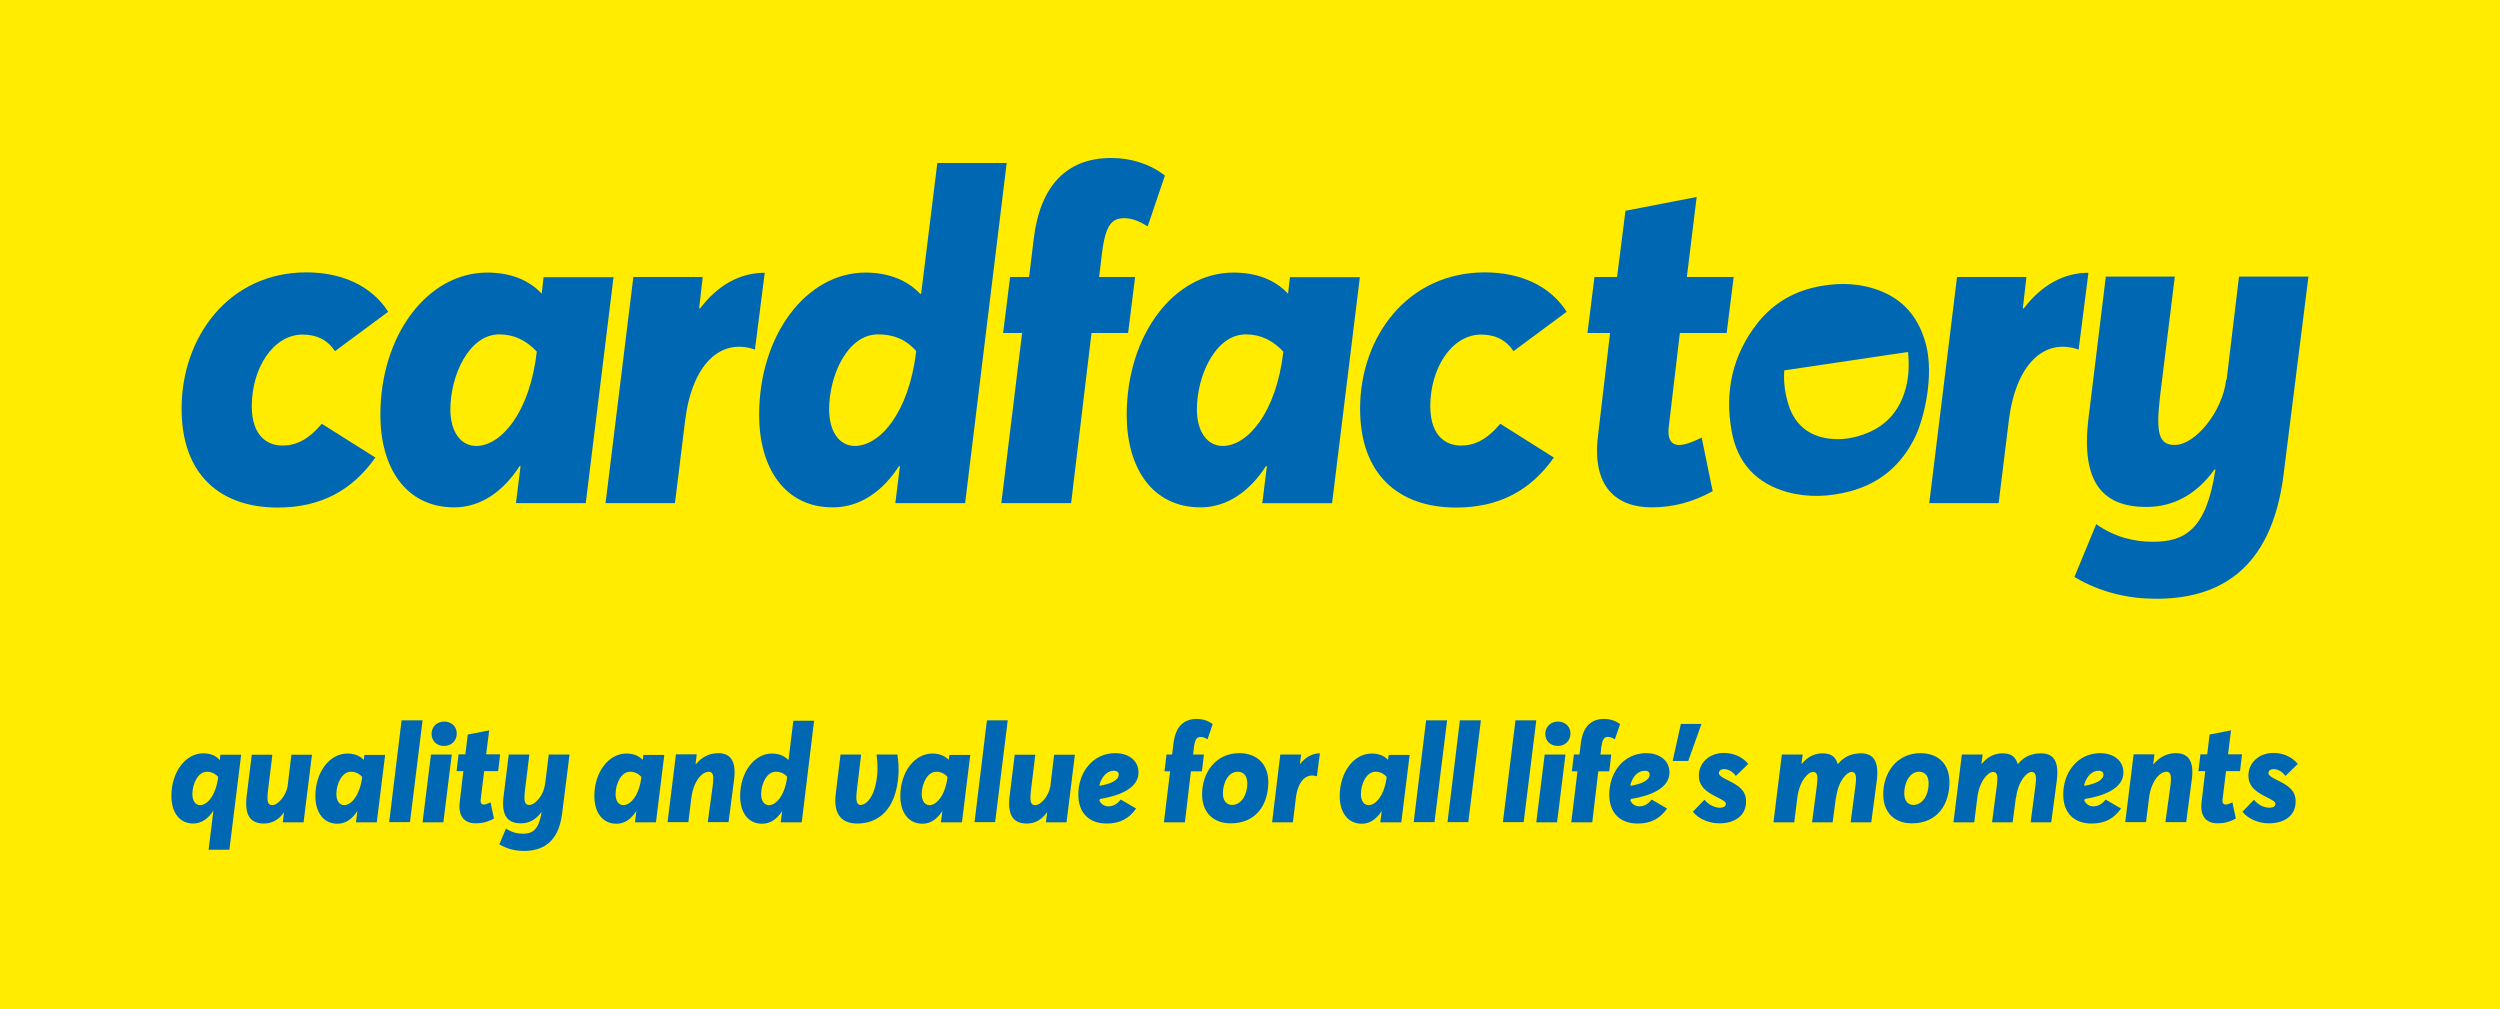 <svg xmlns="http://www.w3.org/2000/svg" xmlns:xlink="http://www.w3.org/1999/xlink" viewBox="0 0 1250.1 504.6"><path d="M0 0h1250.1v504.6H0z" fill="#ffec00"/><g fill="#0067b2"><path d="M952.2 196.6c-3.1 9.3-9.1 16-18.2 19.8-6.3 2.6-12.7 3.8-19.5 2.9-10.2-1.3-17-7.1-20.1-16.7-1.9-5.9-2.6-11.7-2.2-17.4l61.9-9.2c.7 7 .4 13.9-1.9 20.6m10.9-24.2c-3.3-12.6-10.3-21.9-22.5-26.8-9.7-3.9-19.7-4.4-29.9-2.6-12.9 2.2-23.8 8.3-31.9 18.6-12.5 15.9-16.5 34.3-12.9 54 2.8 15.8 12.3 26.2 28 30.5 10.4 2.8 20.8 2.3 31.1-.4 15.1-4 25.8-13.2 32.6-27.1 4.9-10.2 9.4-31.1 5.5-46.2"/><use xlink:href="#B"/><path d="M268.4 176v-.2c-5.1-5.5-11.3-8.6-18.7-8.6-15.3 0-24.5 20.8-24.5 37.5 0 11.1 5.1 18.3 13 18.3 12.4-.1 26.7-16.7 30.2-47m38.4-37.5l-13.9 113.1H258l2.3-18.5h-.5c-7.9 12.3-19.2 20.6-32.6 20.6-24.5 0-37-20.1-37-46.2 0-40.2 23.8-71.2 53.4-71.2 12 0 21 3.9 27.1 10.4h.2l.9-8.1h35v-.1z"/><use xlink:href="#C"/><path d="M458.1 176v-.5c-5.1-5.8-11.3-8.3-19-8.3-15.5 0-24.5 20.8-24.5 37.5 0 11.1 5.1 18.3 12.9 18.3 12.6-.1 26.9-16.7 30.6-47m45.3-94.6l-20.8 170.2h-34.9l2.3-18.5h-.5c-7.9 12.3-19.2 20.6-33.1 20.6-24.3 0-36.8-20.1-36.8-46.2 0-40.2 23.8-71.2 53.2-71.2 11.6 0 21 3.9 27.3 10.6h.5l8.1-65.4h34.7v-.1zm58.9 27.7c-6.2 0-9.5 3-11.3 17.8l-1.4 11.6h18l-3.5 28h-18.3l-10.2 85.1h-34.9l10.4-85.1h-9.5l3.5-28h9.5l2.3-19c3.2-26.6 16.4-40.5 38.8-40.5 9.9 0 19.4 3 26.8 8.8l-8.6 25.4c-3.8-2.4-7.7-4.1-11.6-4.1m79.4 66.9v-.2c-5.1-5.5-11.3-8.6-18.7-8.6-15.3 0-24.5 20.8-24.5 37.5 0 11.1 5.1 18.3 13 18.3 12.4-.1 26.7-16.7 30.2-47m38.3-37.5l-13.9 113.1h-34.9l2.3-18.5h-.5c-7.9 12.3-19.2 20.6-32.6 20.6-24.5 0-37-20.1-37-46.2 0-40.2 23.8-71.2 53.4-71.2 12 0 21 3.9 27.1 10.4h.2l.9-8.1h35v-.1z"/><use xlink:href="#B" x="589.3"/><path d="M856.4 245.6c-9.9 5.5-19.9 8.1-30.5 8.1-17.3 0-30.1-9.9-26.8-36.1l6-51.1h-11.3l3.5-28h11.3l4.2-33.1 35.6-6.9-4.9 40h23.4l-3.5 28H840l-5.5 46.5c-.9 6.5 1.2 9.5 5.1 9.5 3 0 6.7-1.4 11.3-3.7l5.5 26.8z"/><use xlink:href="#C" x="661.9"/><path d="M1154.3 138.5l-12.3 97.8c-6 51.1-35.1 63.1-63.8 63.1-13.6 0-27.7-3-40.9-10.9l10.9-26.4c9.2 6.5 19 8.8 28.2 8.8 15.7 0 26.8-5.5 31.4-36.1h-.5c-8.3 11.6-19.7 18.7-34 18.7-21.3 0-33.1-11.6-28.9-44.9l8.6-70.3h34.5l-7.4 59.9c-2.1 18.3-.7 24.3 7.4 24.3 10.2 0 23.8-16.6 25.7-32.6h.2l6.2-51.6h34.7v.2zm-1045.2 250h0c-1.5-1.7-3.5-2.6-5.6-2.6-4.6 0-7.3 6.2-7.3 11.2 0 3.3 1.5 5.5 3.9 5.5 3.6 0 7.9-5 9-14.1m11.5-11.2l-5.9 47.6h-10.4l2.4-19.4h-.1c-2.4 3.7-5.8 6.3-9.9 6.3-7.3 0-11-6-11-13.8 0-12 7.1-21.3 15.9-21.3 3.7 0 6.4 1.2 8.2 3.3h.1l.3-2.6h10.4v-.1zm35.4 0l-4.2 33.9h-10.4l.6-5h0c-2.4 3.5-5.8 5.6-10 5.6-6.3 0-9.8-3.5-8.7-13.4l2.6-21h10.3l-2.2 17.9c-.6 5.5-.2 7.3 2.2 7.3 2.8 0 6.7-4.6 7.6-9.3l1.9-15.9H156v-.1zm25.1 11.2h0c-1.5-1.7-3.4-2.6-5.6-2.6-4.6 0-7.3 6.2-7.3 11.2 0 3.3 1.5 5.5 3.9 5.5 3.6 0 7.9-5 9-14.1m11.5-11.2l-4.2 33.9H178l.7-5.5h-.1c-2.4 3.7-5.7 6.2-9.8 6.2-7.3 0-11.1-6-11.1-13.8 0-12 7.1-21.3 16-21.3 3.6 0 6.3 1.2 8.1 3.1h.1l.3-2.4h10.4v-.2zm18.7-17.1l-6.3 50.9h-10.4l6.2-50.9z"/><use xlink:href="#D"/><use xlink:href="#E"/><path d="M284.8 377.3l-3.7 29.3c-1.8 15.3-10.5 18.9-19.1 18.9-4.1 0-8.3-.9-12.3-3.3l3.3-7.9c2.8 1.9 5.7 2.6 8.4 2.6 4.7 0 8-1.7 9.4-10.8h-.1c-2.5 3.5-5.9 5.6-10.2 5.6-6.4 0-9.9-3.5-8.7-13.4l2.6-21h10.3l-2.2 17.9c-.6 5.5-.2 7.3 2.2 7.3 3 0 7.1-5 7.7-9.8h.1l1.9-15.4h10.4 0zm35.9 11.2h0c-1.5-1.7-3.4-2.6-5.6-2.6-4.6 0-7.3 6.2-7.3 11.2 0 3.3 1.5 5.5 3.9 5.5 3.7 0 8-5 9-14.1m11.5-11.2l-4.2 33.9h-10.5l.7-5.5h-.1c-2.4 3.7-5.7 6.2-9.8 6.2-7.3 0-11.1-6-11.1-13.8 0-12 7.1-21.3 16-21.3 3.6 0 6.3 1.2 8.1 3.1h.1l.3-2.4h10.5v-.2zm34.8 13.1l-2.7 20.7h-10.4l2.5-18.3c.6-4.7.3-6.9-2-6.9-3.2 0-7.6 4.4-8.7 13.1l-1.5 12.1h-10.4l4.2-33.9h10.4l-.6 4.9h.2c3-3.6 6.7-5.5 11.3-5.5 6.3.1 9 4.4 7.7 13.8m26.6-1.9v-.1c-1.5-1.7-3.4-2.5-5.7-2.5-4.6 0-7.3 6.2-7.3 11.2 0 3.3 1.5 5.5 3.9 5.5 3.7 0 8-5 9.1-14.1m13.5-28.3l-6.2 51h-10.5l.7-5.5h-.1c-2.4 3.7-5.7 6.2-9.9 6.2-7.3 0-11-6-11-13.8 0-12 7.1-21.3 15.9-21.3 3.5 0 6.3 1.2 8.2 3.2h.1l2.4-19.6h10.4v-.2zm10.8 36.8l2.4-19.7h10.3l-2.1 17.6c-.6 4.8-.4 7.6 1.8 7.6 2.6 0 7.3-3.4 8.4-15.7.2-3 .1-5.8-.4-9.5h10.4c.6 3 .7 6.4.6 9.6-1.1 18.7-10.7 24.9-20.7 24.9-8.9 0-11.8-6.1-10.7-14.8m55.9-8.5h0c-1.5-1.7-3.4-2.6-5.6-2.6-4.6 0-7.3 6.2-7.3 11.2 0 3.3 1.5 5.5 3.9 5.5 3.6 0 7.9-5 9-14.1m11.4-11.2l-4.2 33.9h-10.5l.7-5.5h-.1c-2.4 3.7-5.7 6.2-9.8 6.2-7.3 0-11.1-6-11.1-13.8 0-12 7.1-21.3 16-21.3 3.6 0 6.3 1.2 8.1 3.1h.1l.3-2.4h10.5v-.2zm18.7-17.1l-6.3 50.9h-10.3l6.2-50.9zm33.6 17.1l-4.2 33.9H523l.6-5h-.1c-2.4 3.5-5.8 5.6-10 5.6-6.3 0-9.8-3.5-8.7-13.4l2.6-21h10.3l-2.2 17.9c-.6 5.5-.2 7.3 2.2 7.3 2.8 0 6.7-4.6 7.5-9.3l1.9-15.9h10.4v-.1zm12.2 15.3l.4.3c5-.9 9.3-2.6 9.3-5.6 0-1.1-.8-1.9-2.4-1.9-3-.1-6 2.5-7.3 7.2m10.7 7.2l7.7 4.5c-3.5 5-8.1 7.5-14.7 7.5-8.8 0-14.2-5.3-14.2-14.5 0-10.9 7-20.7 18.6-20.7 5.6 0 11.5 3 11.5 9.7 0 7.7-9.2 11.6-19.2 13.2l-.4.6c.8 2.2 2.8 3.1 4.5 3.1 2.2 0 4.3-.9 6.2-3.4m40-31.3c-1.9 0-2.8.9-3.4 5.3l-.4 3.5h5.4l-1 8.4h-5.5l-3 25.5H582l3.1-25.5h-2.8l1-8.4h2.8l.7-5.7c1-8 4.9-12.1 11.6-12.1 3 0 5.8.9 8 2.6l-2.6 7.6c-1.1-.7-2.2-1.2-3.4-1.2m11.1 28.2c0 4.2 2.3 5.8 4.6 5.8 4.6 0 7.6-5.1 7.6-10.7 0-5.1-3-5.9-4.8-5.9-4.7 0-7.4 5.5-7.4 10.8m22.7-5.6c0 11-5.9 20.6-18.8 20.6-8.6 0-14.3-5.3-14.3-14.5 0-10.9 6.8-20.6 18.7-20.6 8.6.1 14.4 5.3 14.4 14.5m25.8-14.4l-1.5 11.5c-5.2-1.8-9.4 2.2-10.5 10.6l-1.5 12.4h-10.4l4.1-33.9h10.4l-.6 4.7h.1c2.8-3.5 6.2-5.3 9.9-5.3m33.4 11.8h0c-1.5-1.7-3.4-2.6-5.6-2.6-4.6 0-7.3 6.2-7.3 11.2 0 3.3 1.5 5.5 3.9 5.5 3.6 0 7.9-5 9-14.1m11.5-11.2l-4.2 33.9h-10.5l.7-5.5h-.1c-2.4 3.7-5.7 6.2-9.8 6.2-7.3 0-11.1-6-11.1-13.8 0-12 7.1-21.3 16-21.3 3.6 0 6.3 1.2 8.1 3.1h.1l.3-2.4h10.5v-.2zm18.7-17.1l-6.3 50.9h-10.4l6.2-50.9zm16.9 0l-6.3 50.9h-10.4l6.2-50.9zm27.7 0l-6.3 50.9h-10.4l6.3-50.9z"/><use xlink:href="#D" x="556.9"/><path d="M804.1 368.5c-1.9 0-2.8.9-3.4 5.3l-.4 3.5h5.4l-1 8.4h-5.5l-3 25.5h-10.5l3.1-25.5H786l1-8.4h2.8l.7-5.7c1-8 4.9-12.1 11.6-12.1 3 0 5.8.9 8 2.6l-2.6 7.6c-1.1-.7-2.2-1.2-3.4-1.2m11.1 24.1l.4.3c5-.9 9.3-2.6 9.3-5.6 0-1.1-.8-1.9-2.3-1.9-3.1-.1-6.2 2.5-7.4 7.2m10.7 7.2l7.7 4.5c-3.5 5-8.1 7.5-14.7 7.5-8.8 0-14.2-5.3-14.2-14.5 0-10.9 7-20.7 18.6-20.7 5.6 0 11.5 3 11.5 9.7 0 7.7-9.2 11.6-19.2 13.2l-.4.6c.8 2.2 2.8 3.1 4.5 3.1 2.2 0 4.3-.9 6.2-3.4m24.9-37.8l-6.6 18.5h-7.8l4.1-18.5zm9.2 41.9c1.8 0 3-.7 3-1.9s-1.3-1.8-5.2-3.8c-5.2-2.6-8.3-5.4-8.3-10.3 0-6.8 5.6-11.4 12.5-11.4 4.6 0 9.2 1.8 12.2 5.5l-6.2 6c-1.9-2.6-4.2-3.4-5.8-3.4-1.4-.1-2.7.7-2.7 2 0 1.2 1.7 2.2 4.8 3.7 5.3 2.6 8.8 5.1 8.8 10.4.1 6.7-5.1 11-13.4 11-4.9 0-10.3-2.1-13.2-5.8l5.8-6c2 2.5 5.1 4 7.7 4m78.4-13l-2.7 20.3h-10.3l2.4-18.3c.6-4.7.3-6.9-1.9-6.9-2.4 0-6.7 4.4-7.8 12.9h-.1l-1.6 12.3h-10.3l2.4-18.3c.6-4.7.4-6.9-1.9-6.9-2.4 0-6.9 4.4-7.9 13.1l-1.5 12.1h-10.4l4.2-33.9h10.4l-.6 4.6h.2c2.8-3.4 6.2-5.2 10.5-5.2 3.9 0 6.4 1.6 7.4 5.3h.2c2.8-3.5 6.6-5.3 11.4-5.3 6.7 0 9.2 4.4 7.9 14.2m13.8 5.8c0 4.2 2.3 5.8 4.6 5.8 4.6 0 7.6-5.1 7.6-10.7 0-5.1-3-5.9-4.8-5.9-4.7 0-7.4 5.5-7.4 10.8m22.6-5.6c0 11-5.9 20.6-18.8 20.6-8.6 0-14.3-5.3-14.3-14.5 0-10.9 6.8-20.6 18.7-20.6 8.7.1 14.4 5.3 14.4 14.5m53.6-.2l-2.7 20.3h-10.3l2.4-18.3c.6-4.7.3-6.9-1.9-6.9-2.4 0-6.7 4.4-7.8 12.9h-.1l-1.6 12.3h-10.3l2.4-18.3c.6-4.7.4-6.9-1.9-6.9-2.4 0-6.9 4.4-7.9 13.1l-1.5 12.1h-10.4l4.2-33.9h10.4l-.6 4.6h.2c2.8-3.4 6.2-5.2 10.5-5.2 3.9 0 6.4 1.6 7.4 5.3h.2c2.8-3.5 6.6-5.3 11.4-5.3 6.8 0 9.2 4.4 7.9 14.2m13.7 1.7l.4.3c5-.9 9.3-2.6 9.3-5.6 0-1.1-.8-1.9-2.4-1.9-3-.1-6 2.5-7.3 7.2m10.8 7.2l7.7 4.5c-3.5 5-8.1 7.5-14.7 7.5-8.8 0-14.2-5.3-14.2-14.5 0-10.9 7-20.7 18.6-20.7 5.6 0 11.5 3 11.5 9.7 0 7.7-9.2 11.6-19.2 13.2l-.4.6c.8 2.2 2.8 3.1 4.5 3.1 2.2 0 4.2-.9 6.2-3.4m43-9.4l-2.7 20.7h-10.4l2.5-18.3c.6-4.7.3-6.9-2-6.9-3.2 0-7.6 4.4-8.7 13.1l-1.5 12.1h-10.4l4.2-33.9h10.4l-.6 4.9h.2c3-3.6 6.7-5.5 11.3-5.5 6.4.1 9.1 4.4 7.7 13.8"/><use xlink:href="#E" x="871"/><path d="M1134.8 403.9c1.8 0 3-.7 3-1.9s-1.3-1.8-5.2-3.8c-5.2-2.6-8.3-5.4-8.3-10.3 0-6.8 5.6-11.4 12.5-11.4 4.6 0 9.2 1.8 12.2 5.5l-6.2 6c-1.9-2.6-4.2-3.4-5.8-3.4-1.4-.1-2.7.7-2.7 2 0 1.2 1.7 2.2 4.8 3.7 5.3 2.6 8.8 5.1 8.8 10.4.1 6.7-5.1 11-13.4 11-4.9 0-10.3-2.1-13.2-5.8l5.8-6c1.9 2.5 5 4 7.7 4"/></g><defs ><path id="B" d="M90.8 204.4c0-36.1 23.8-68.2 62.4-68.2 18 0 32.8 6.9 40.9 19.7l-26.6 19.7c-4.4-6.7-10.6-8.3-16.4-8.3-14.6.2-25.2 16.9-25.2 35.8 0 15.7 8.6 19.7 15.3 19.7s12.9-2.8 19.7-10.9l26.8 16.9c-11.6 16.4-27.3 25-49 25-29.4-.1-47.9-17.2-47.9-49.4"/><path id="C" d="M382.4 136.4l-4.9 38.4c-17.3-6-31.4 7.4-34.9 35.4l-5.1 41.4h-34.7l13.9-113.1h34.7l-1.8 15.7h.5c8.7-11.5 19.8-17.8 32.3-17.8"/><path id="D" d="M228.4 366.8c0 3.5-2.6 6.2-6.4 6.2-3.7 0-6.2-2.6-6.2-6 0-3.5 2.6-6.2 6.4-6.2 3.7.1 6.2 2.6 6.2 6m-2.5 10.5l-4.2 33.9h-10.4l4.2-33.9h10.4z"/><path id="E" d="M247 409.3c-3 1.7-6 2.4-9.1 2.4-5.2 0-9-3-8-10.8l1.8-15.3h-3.4l1-8.4h3.4l1.2-9.9 10.7-2.1-1.5 12h7l-1 8.4h-7l-1.7 13.9c-.3 1.9.3 2.8 1.5 2.8.9 0 2-.4 3.4-1.1l1.7 8.1z"/></defs></svg>